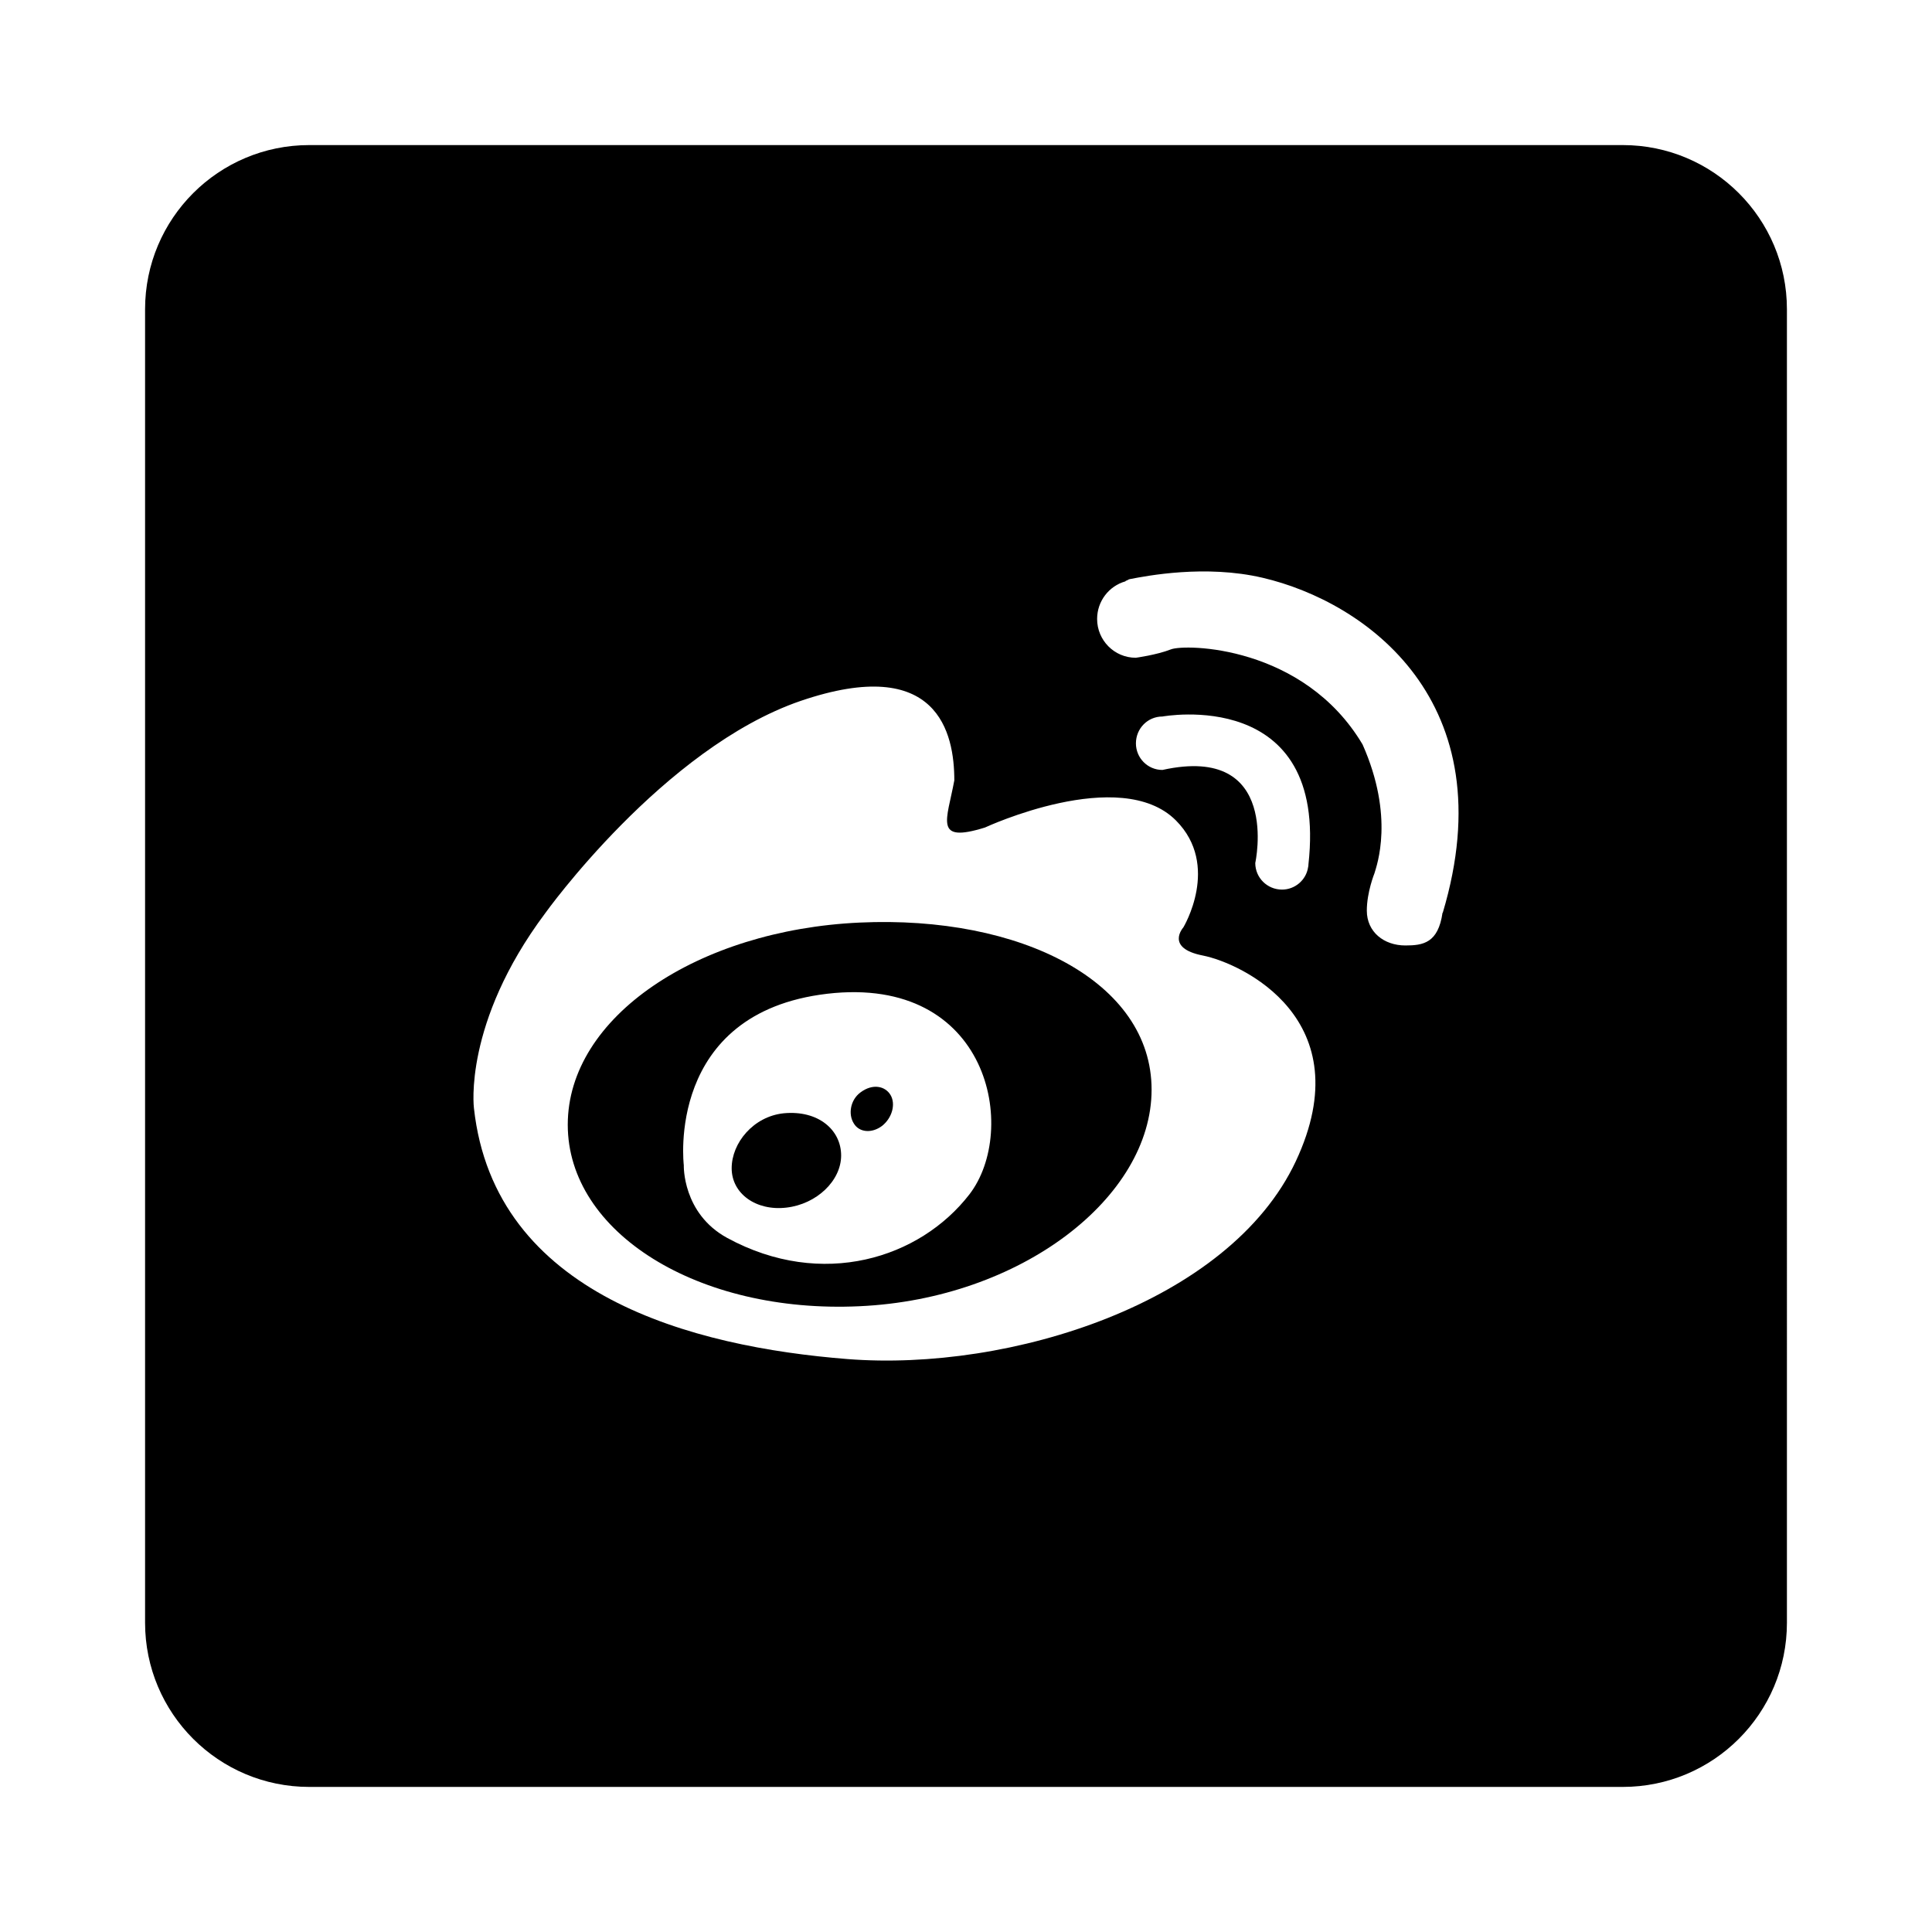 <?xml version="1.0" standalone="no"?><!DOCTYPE svg PUBLIC "-//W3C//DTD SVG 1.1//EN" "http://www.w3.org/Graphics/SVG/1.1/DTD/svg11.dtd"><svg t="1490954963137" class="icon" style="" viewBox="0 0 1024 1024" version="1.1" xmlns="http://www.w3.org/2000/svg" p-id="3723" xmlns:xlink="http://www.w3.org/1999/xlink" width="64" height="64"><defs><style type="text/css"></style></defs><path d="M455.562 488.986c-85.522 3.948-154.638 49.877-154.638 107.148 0 57.21 69.116 100.197 154.638 96.193 85.547-3.897 154.807-57.593 154.807-114.796C610.369 520.378 541.112 485.034 455.562 488.986zM513.799 633.051c-26.184 33.887-77.994 50.434-128.308 23.108-23.939-13.026-23.065-38.599-23.065-38.599s-9.926-80.762 76.06-90.853C524.629 516.686 539.985 599.146 513.799 633.051z" p-id="3724"></path><path d="M415.36 590.064c-16.058 1.683-27.56 15.722-27.56 29.134 0 13.471 12.953 22.748 28.994 20.862 16.012-1.82 29.026-14.22 29.026-27.628C445.821 598.96 433.807 588.305 415.36 590.064z" p-id="3725"></path><path d="M456.122 578.964c-5.493 4.013-6.618 11.656-3.623 16.419 2.872 4.889 9.551 5.453 14.999 1.379 5.321-4.201 7.38-11.532 4.494-16.413C469.121 575.578 462.487 574.207 456.122 578.964z" p-id="3726"></path><path d="M860.084 76.893 163.915 76.893c-48.062 0-87.022 38.96-87.022 87.022l0 696.17c0 48.061 38.96 87.021 87.022 87.021l696.17 0c48.061 0 87.022-38.96 87.022-87.021L947.106 163.915C947.106 115.854 908.145 76.893 860.084 76.893zM686.804 615.495c-35.238 75.069-151.499 111.611-237.626 104.837-81.867-6.455-187.13-33.716-197.988-133.037 0 0-5.775-44.991 37.732-103.199 0 0 62.578-87.6 135.442-112.603 72.94-24.87 81.445 17.235 81.445 42.108-3.869 21.116-11.141 33.521 16.245 25.003 0 0 71.695-33.333 101.204-3.763 23.799 23.876 3.934 56.715 3.934 56.715s-9.878 10.962 10.423 14.912C657.996 510.544 722.057 540.304 686.804 615.495zM616.112 408.087c-7.803 0-14.049-6.328-14.049-14.095 0-7.893 6.246-14.223 14.049-14.223 0 0 87.89-16.296 77.387 78.386 0 0.564-0.061 1.002-0.186 1.502-0.983 6.705-6.884 11.844-13.812 11.844-7.834 0-14.186-6.267-14.183-14.095C665.317 457.406 679.251 394.117 616.112 408.087zM764.69 483.805l-0.125 0c-2.325 16.021-10.254 17.312-19.709 17.312-11.3 0-20.413-7.125-20.413-18.471 0-9.826 4.058-19.806 4.058-19.806 1.185-4.13 10.737-29.838-6.304-68.247-31.275-52.631-94.199-53.399-101.64-50.393-7.508 2.941-18.556 4.427-18.556 4.427-11.393 0-20.506-9.277-20.506-20.559 0-9.466 6.304-17.476 14.952-19.924 0 0 0.186-0.314 0.484-0.378 0.621-0.125 1.262-0.765 1.935-0.83 8.754-1.682 39.997-7.828 70.397-0.696C723.633 318.96 798.26 371.658 764.69 483.805z" p-id="3727"></path></svg>